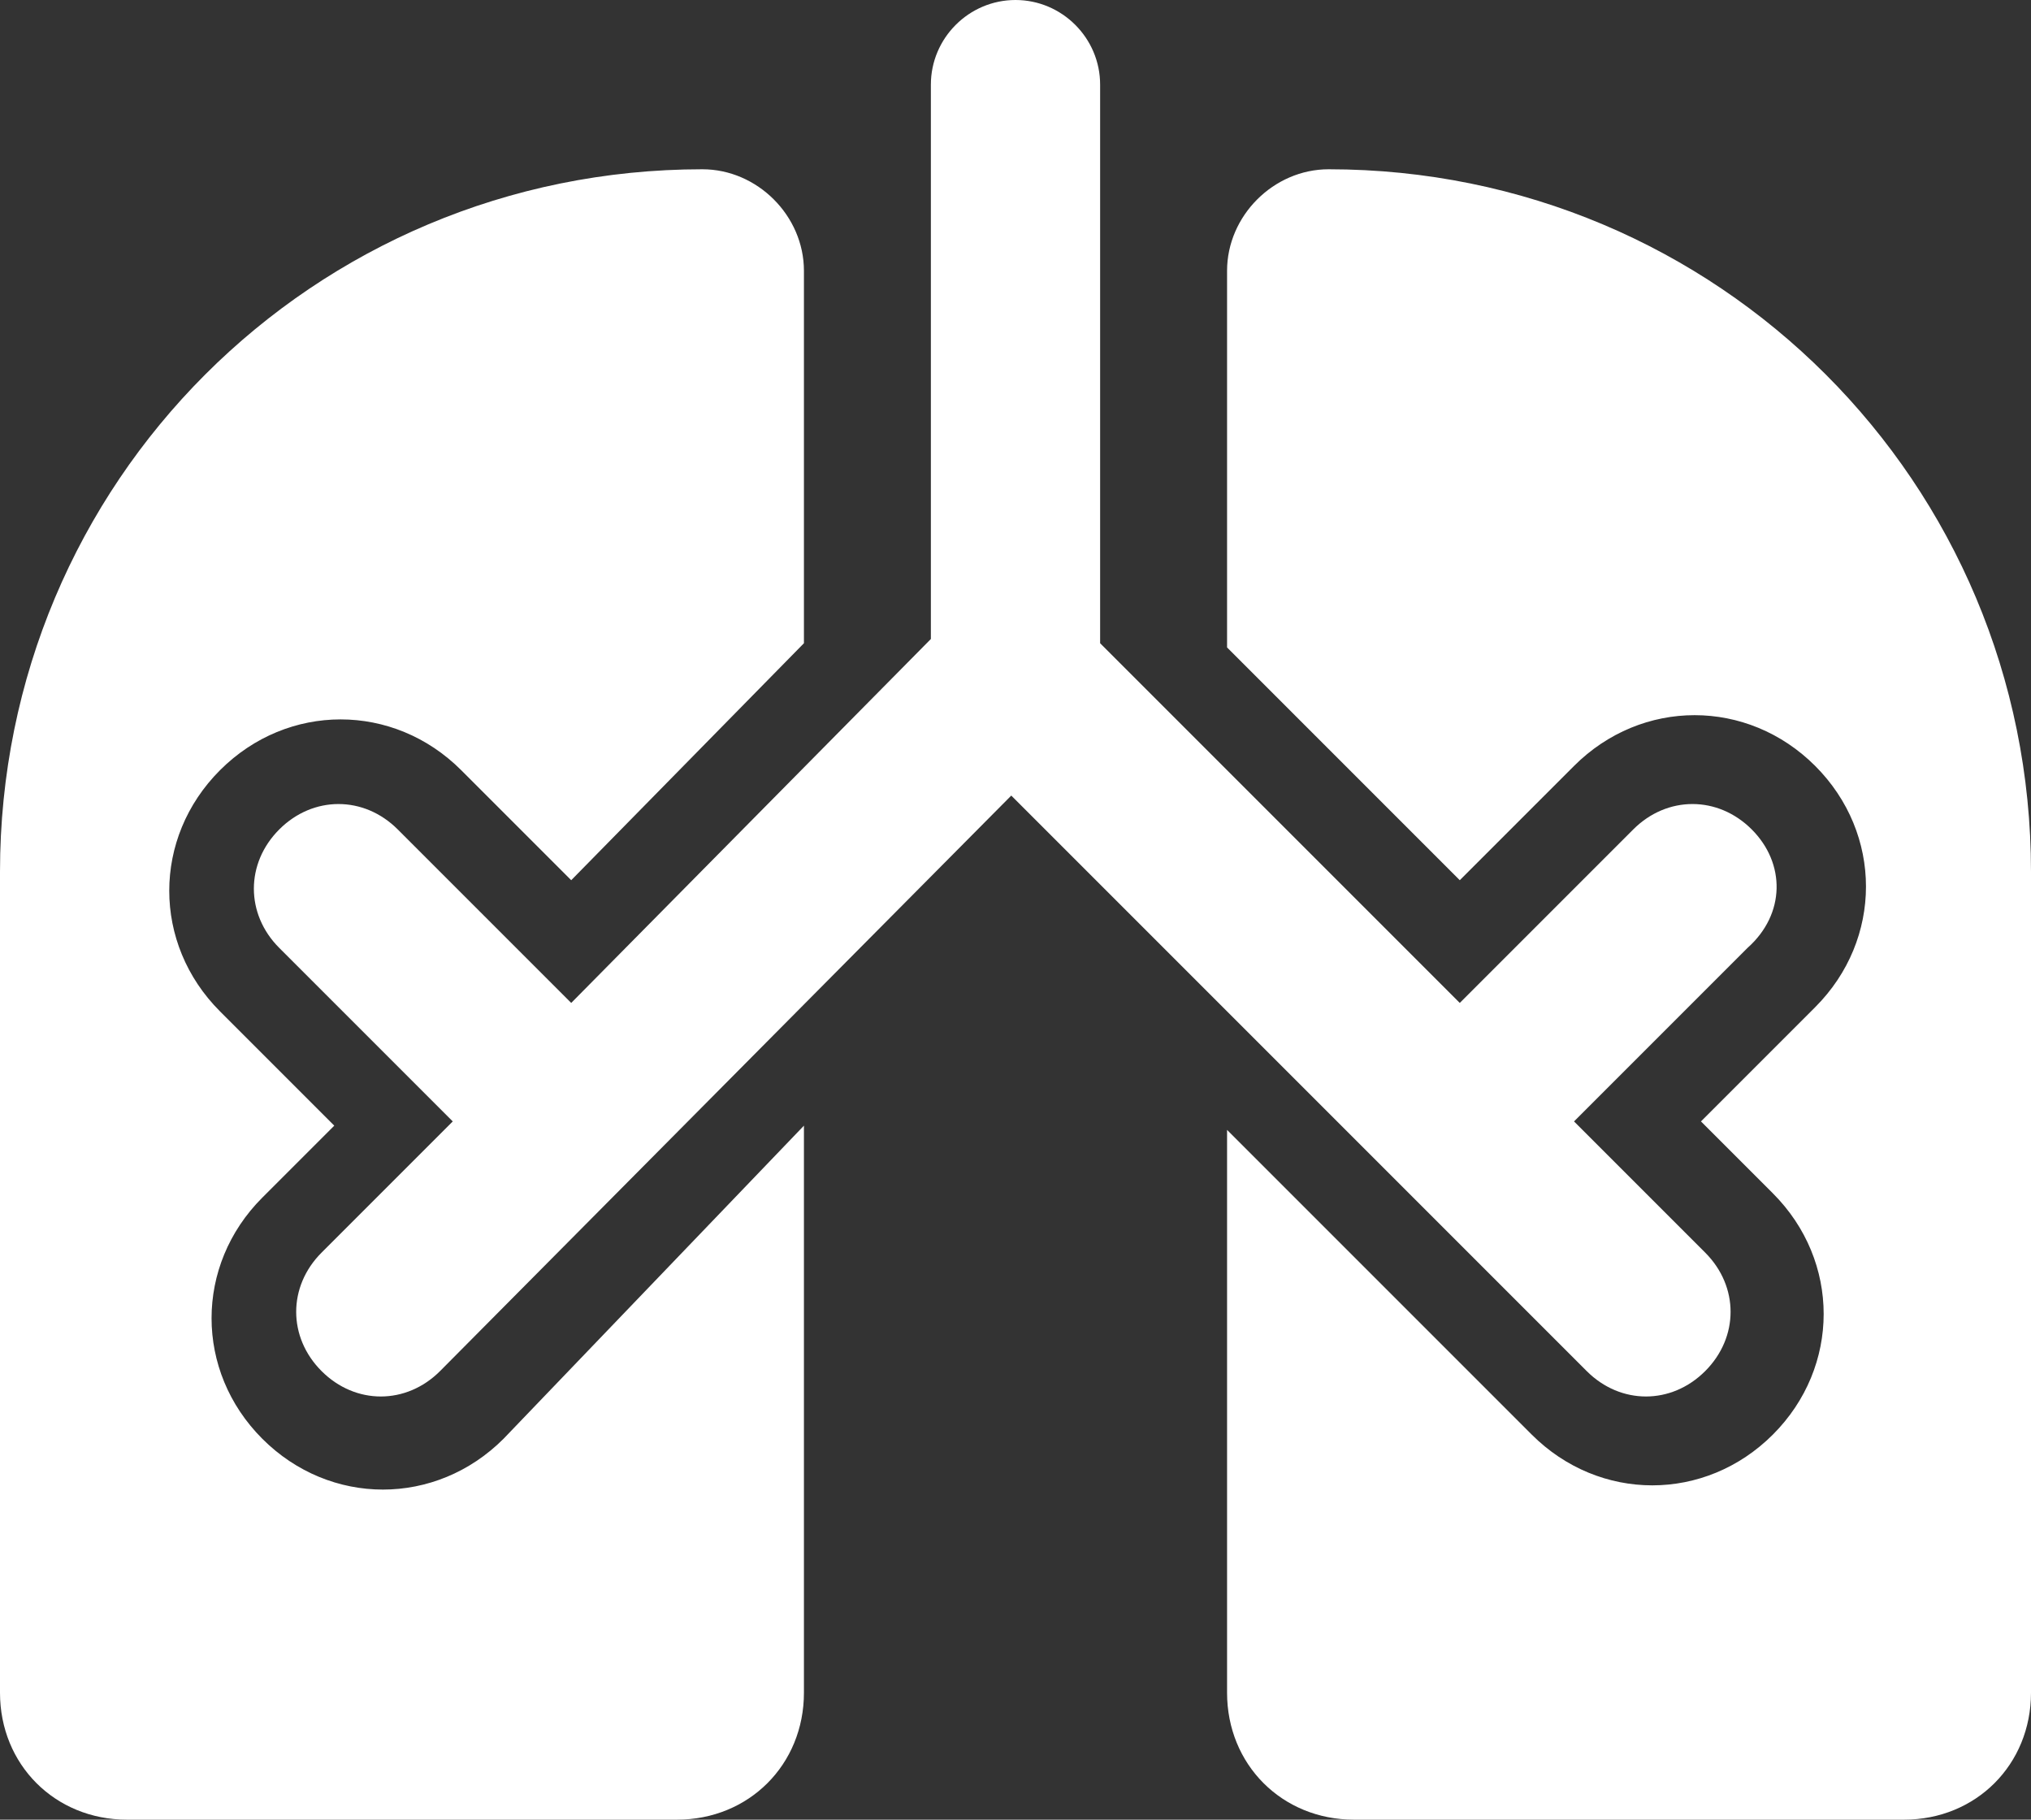 <?xml version="1.0" encoding="utf-8"?>
<!-- Generator: Adobe Illustrator 25.0.0, SVG Export Plug-In . SVG Version: 6.00 Build 0)  -->
<svg version="1.1" id="Layer_1" xmlns="http://www.w3.org/2000/svg" xmlns:xlink="http://www.w3.org/1999/xlink" x="0px" y="0px"
	 viewBox="0 0 48 43" style="enable-background:new 0 0 48 43;" xml:space="preserve">
<rect x="0" y="0" width="48" height="43" fill="#333333" stroke="none"/>
<style type="text/css">
	.st0{fill:#fff;}
</style>
<g id="Layer_2_1_">
	<g id="Expanded_Icons">
		<path class="st0" d="M19,26.6V40c0,1.7-1.3,3-3,3c0,0,0,0,0,0H3c-1.7,0-3-1.3-3-3c0,0,0,0,0,0V20.6C0,11.4,7.4,4,16.6,4
			c0,0,0,0,0,0C17.9,4,19,5.1,19,6.4c0,0,0,0,0,0v8.8l-5.5,5.6l-2.6-2.6c-1.6-1.6-4.1-1.6-5.7,0c-1.6,1.6-1.6,4.1,0,5.7l2.7,2.7
			l-1.7,1.7c-1.6,1.6-1.6,4.1,0,5.7s4.1,1.6,5.7,0c0,0,0,0,0,0L19,26.6z M31.4,4C30.1,4,29,5.1,29,6.4c0,0,0,0,0,0v8.9l5.5,5.5
			l2.7-2.7c1.6-1.6,4.1-1.6,5.7,0c1.6,1.6,1.6,4.1,0,5.7c0,0,0,0,0,0l-2.7,2.7l1.7,1.7c1.6,1.6,1.6,4.1,0,5.7
			c-1.6,1.6-4.1,1.6-5.7,0c0,0,0,0,0,0L29,26.7V40c0,1.7,1.3,3,3,3c0,0,0,0,0,0h13c1.7,0,3-1.3,3-3c0,0,0,0,0,0V20.6
			C48,11.4,40.6,4,31.4,4C31.4,4,31.4,4,31.4,4z M41.4,19.6c-0.8-0.8-2-0.8-2.8,0c0,0,0,0,0,0l-4.1,4.1L26,15.2V2c0-1.1-0.9-2-2-2
			s-2,0.9-2,2v13.1l-8.5,8.6l-4.1-4.1c-0.8-0.8-2-0.8-2.8,0s-0.8,2,0,2.8l4.1,4.1l-3.1,3.1c-0.8,0.8-0.8,2,0,2.8s2,0.8,2.8,0
			l13.5-13.6l13.6,13.6c0.8,0.8,2,0.8,2.8,0c0.8-0.8,0.8-2,0-2.8l-3.1-3.1l4.1-4.1C42.2,21.6,42.2,20.4,41.4,19.6
			C41.4,19.6,41.4,19.6,41.4,19.6z"/>
	</g>
</g>
</svg>

